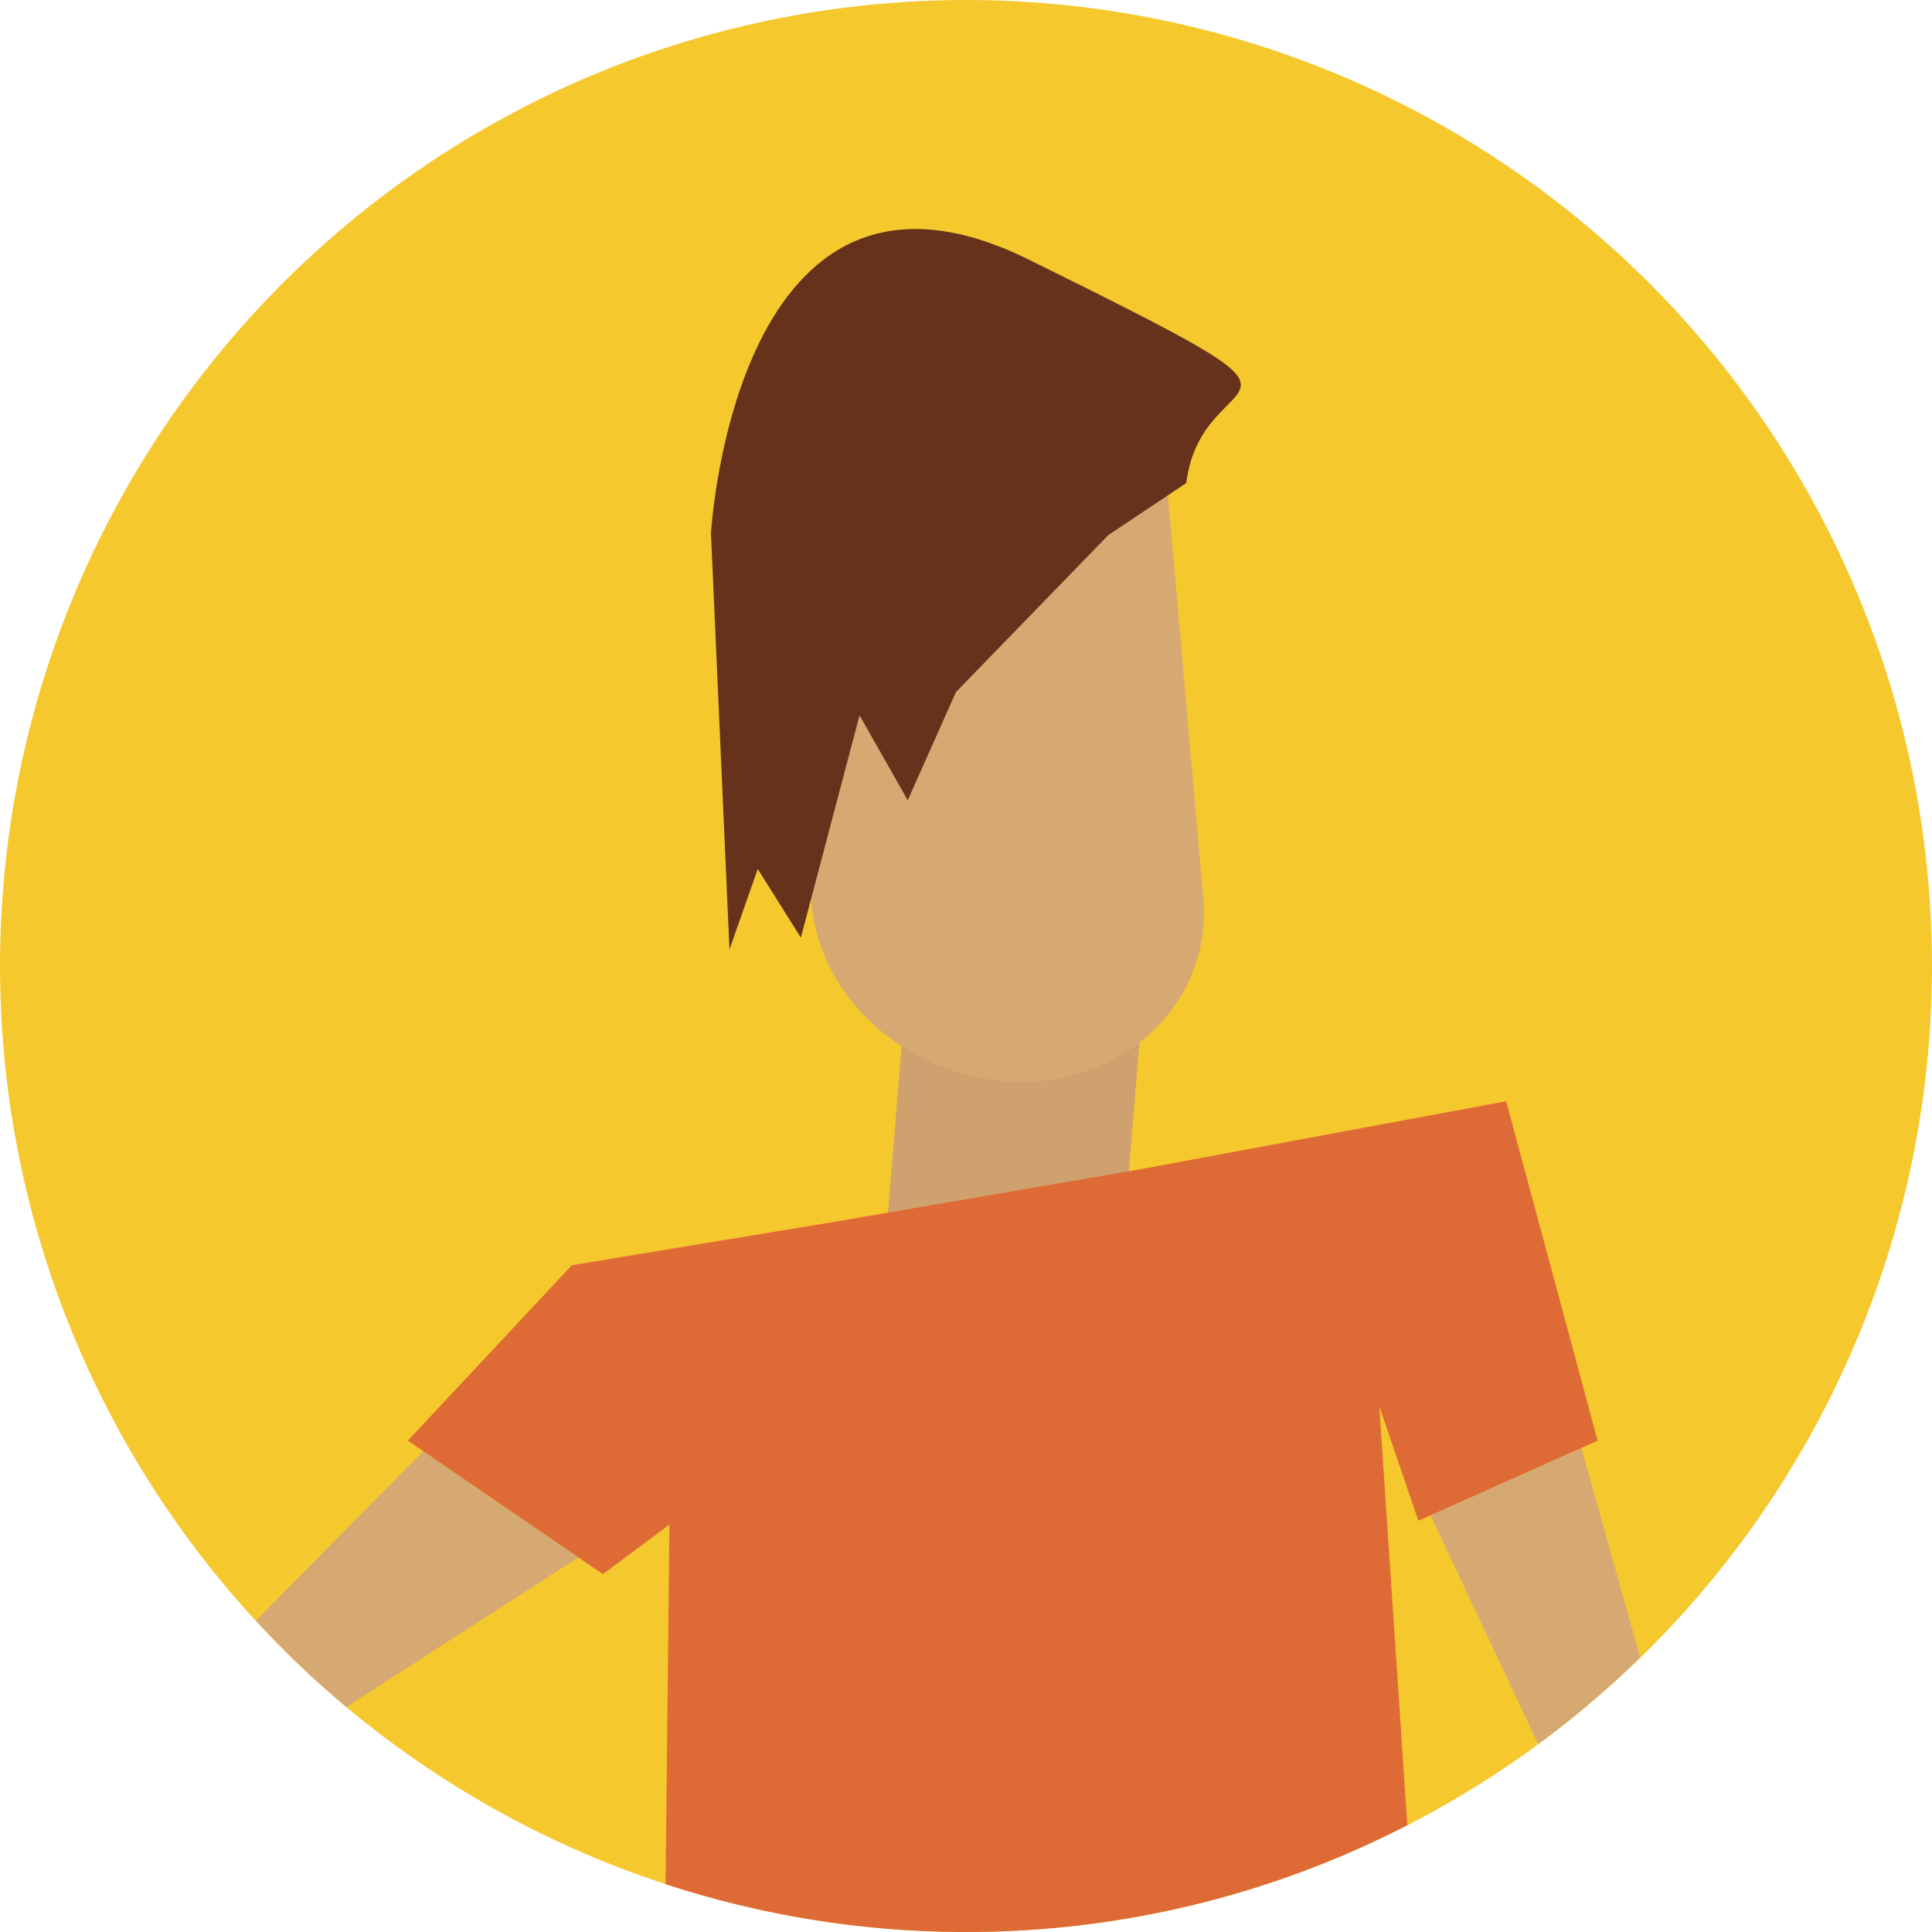 <?xml version="1.0" encoding="iso-8859-1"?>
<!-- Generator: Adobe Illustrator 19.0.0, SVG Export Plug-In . SVG Version: 6.00 Build 0)  -->
<svg version="1.1" id="Layer_1" xmlns="http://www.w3.org/2000/svg" xmlns:xlink="http://www.w3.org/1999/xlink" x="0px" y="0px"
	 viewBox="0 0 473.931 473.931" style="enable-background:new 0 0 473.931 473.931;" xml:space="preserve">
<circle style="fill:#F5C82D;" cx="236.966" cy="236.966" r="236.966"/>
<path style="fill:#CEA16F;" d="M274.817,313.197c-1.186,14.6-15.061,24.741-30.974,22.645l0,0
	c-15.925-2.099-27.865-15.637-26.675-30.241l4.992-61.159c1.182-14.604,15.053-24.744,30.978-22.649l0,0
	c15.925,2.092,27.857,15.633,26.671,30.233L274.817,313.197z"/>
<g>
	<path style="fill:#D6A972;" d="M295.158,220.214c2.166,24.617-17.605,44.83-44.153,45.159l0,0
		c-26.559,0.329-49.825-19.36-51.995-43.977l-9.048-103.1c-2.163-24.613,17.605-44.834,44.16-45.163l0,0
		c26.548-0.326,49.822,19.36,51.988,43.973L295.158,220.214z"/>
	<path style="fill:#D6A972;" d="M387.916,355.179l-36.987,16.527l26.413,56.138c8.819-6.496,17.16-13.605,24.991-21.238
		L387.916,355.179z"/>
	<polygon style="fill:#D6A972;" points="338.36,344.994 341.069,350.749 338.102,341.144 	"/>
	<path style="fill:#D6A972;" d="M84.972,418.744l56.923-36.714l-38.057-26.054l-41.077,41.593
		C69.702,405.102,77.118,412.177,84.972,418.744z"/>
</g>
<path style="fill:#DE6A35;" d="M369.465,270.144l-91.318,16.976l-74.072,12.711l-63.793,10.533l-40.224,43.03l3.779,2.582
	l38.057,26.054l6.002,4.108l16.329-12.164l-0.954,88.216c23.195,7.585,47.943,11.742,73.672,11.742
	c39.03,0,75.819-9.493,108.279-26.207l-6.87-102.734l9.59,28.048l2.978-1.332l36.987-16.527l4-1.785L369.465,270.144z"/>
<path style="fill:#66321C;" d="M290.997,118.494l-19.09,12.733l-37.41,38.548l-11.82,26.529l-11.824-20.834l-14.398,54.54
	l-10.574-16.845l-6.937,19.73l-4.539-102.086c0,0,5.841-102.76,77.986-67.116C335.509,104.762,295.019,86.622,290.997,118.494z"/>
<g>
</g>
<g>
</g>
<g>
</g>
<g>
</g>
<g>
</g>
<g>
</g>
<g>
</g>
<g>
</g>
<g>
</g>
<g>
</g>
<g>
</g>
<g>
</g>
<g>
</g>
<g>
</g>
<g>
</g>
</svg>
